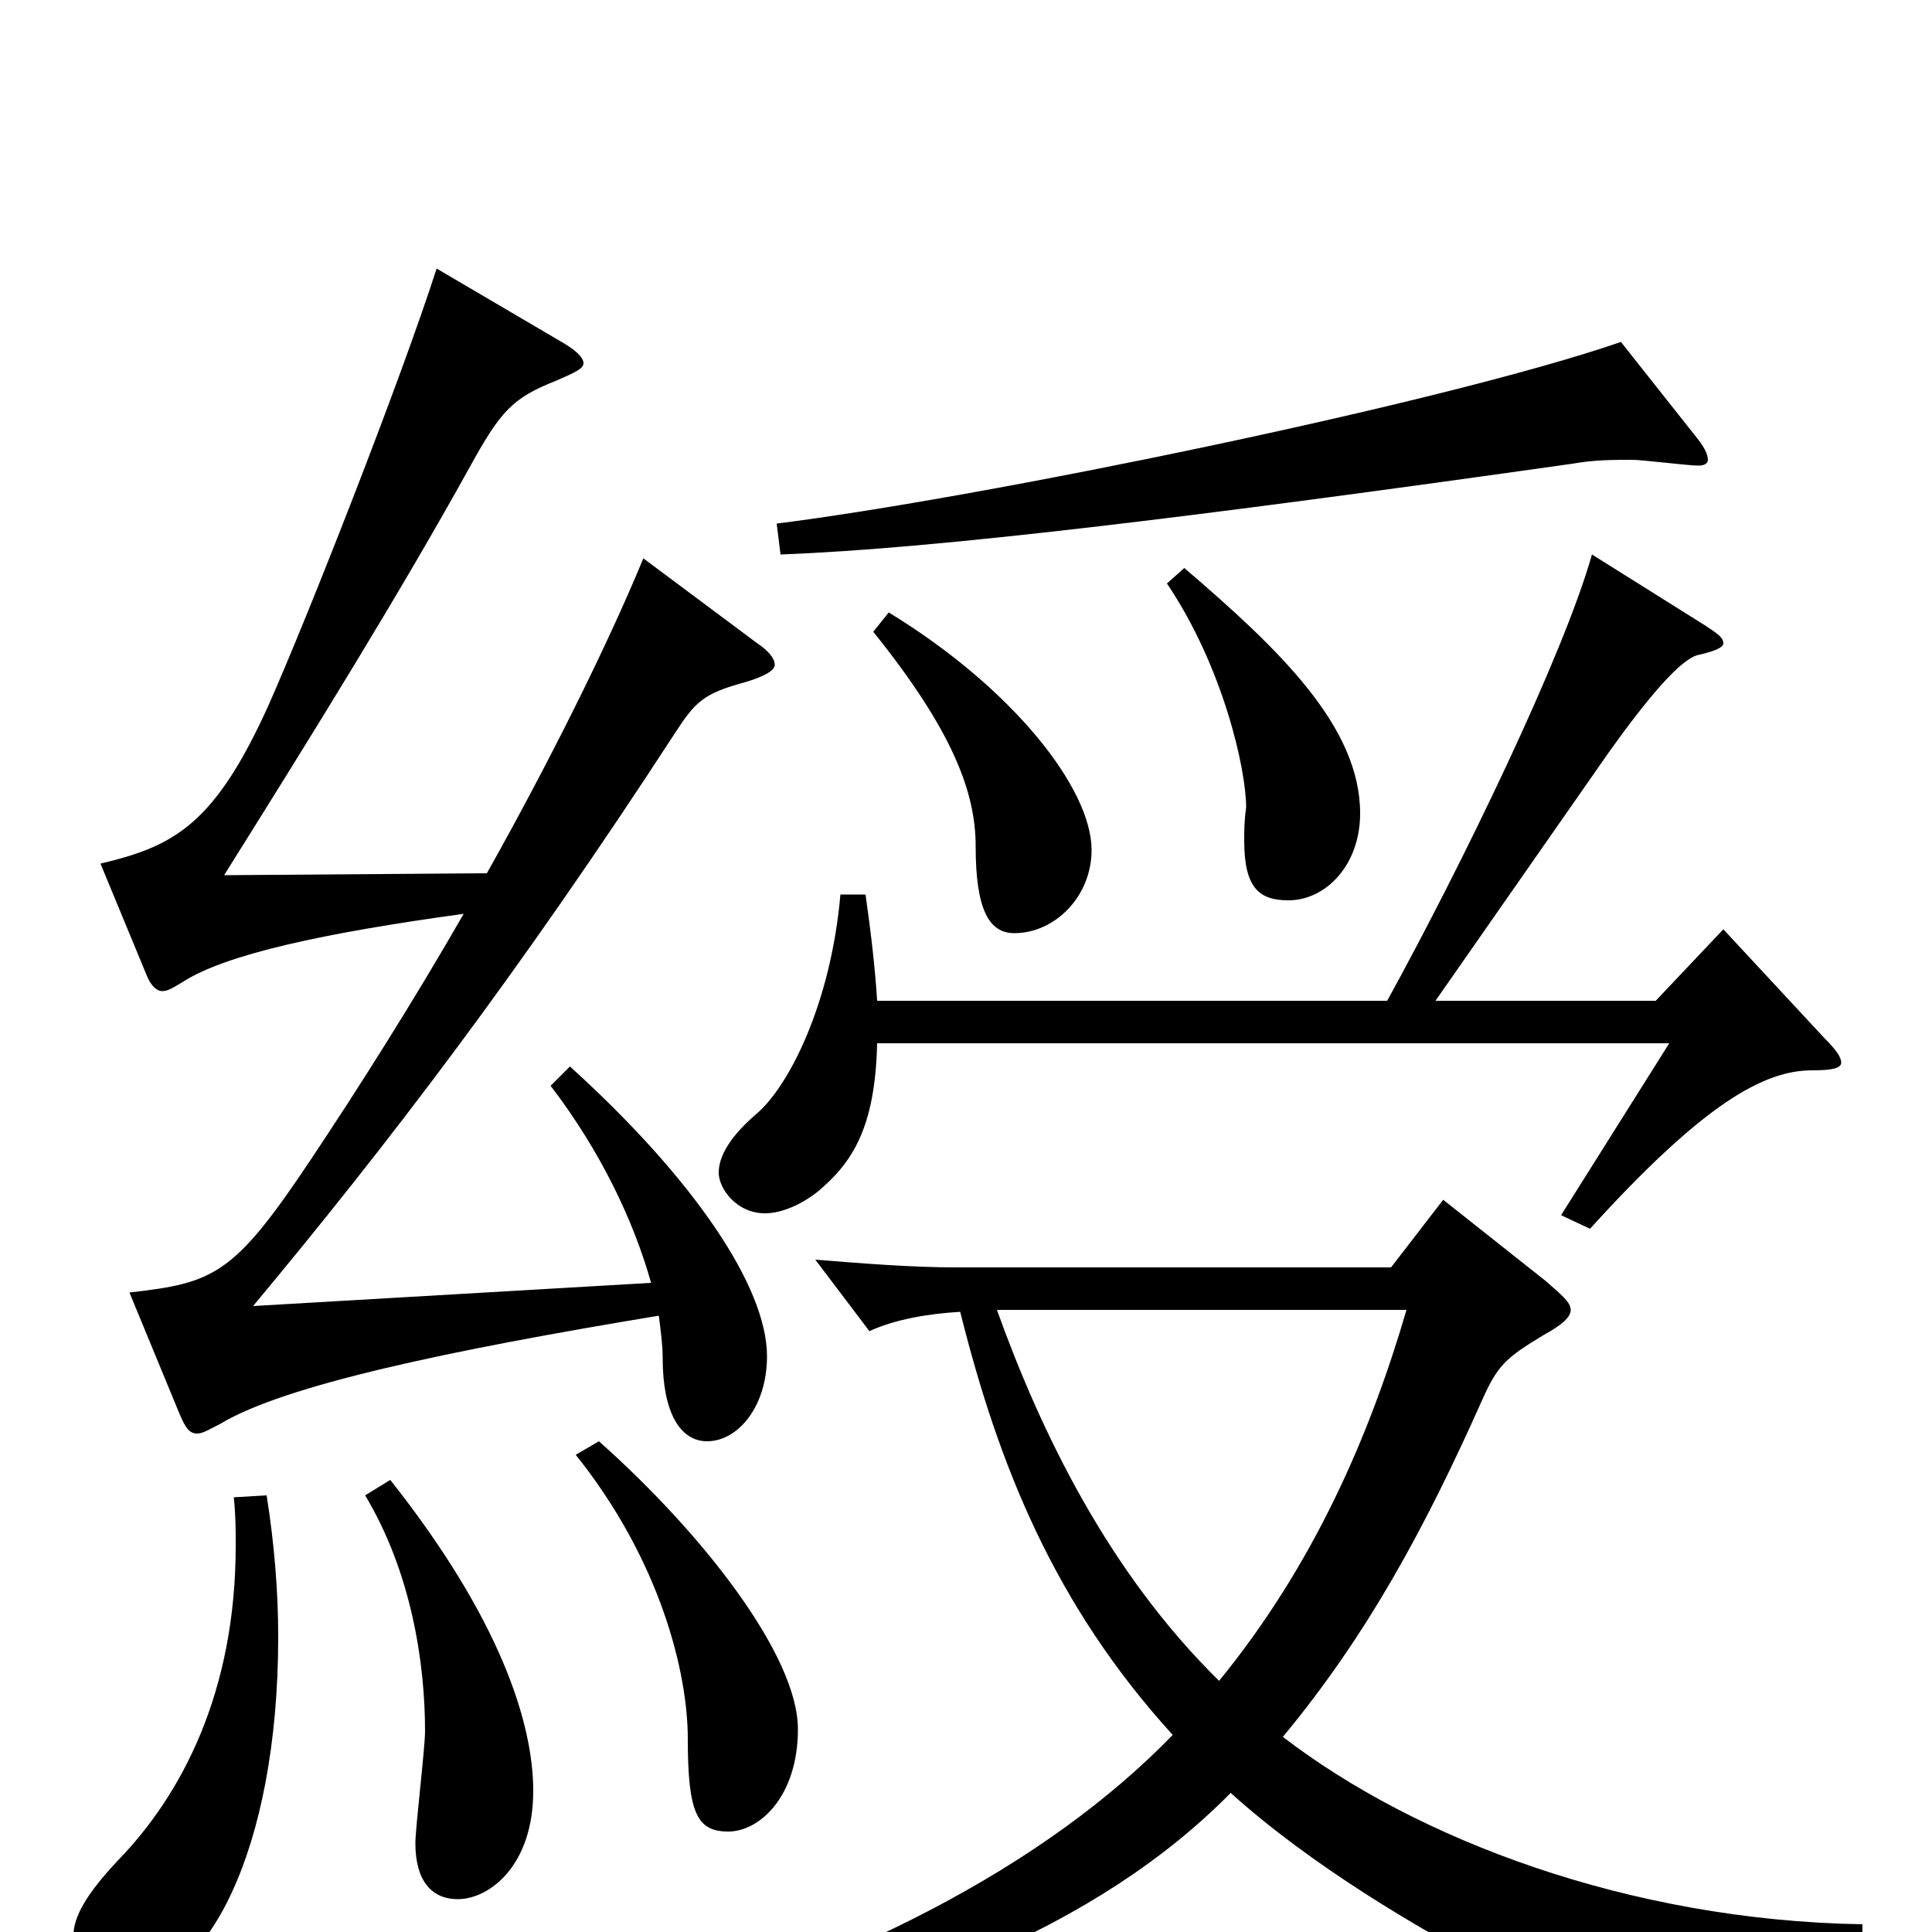 <svg xmlns="http://www.w3.org/2000/svg" viewBox="0 -1000 1000 1000">
	<path fill="#000000" d="M964 -4C843 -6 733 -48 664 -101C708 -154 738 -210 767 -275C775 -293 779 -297 799 -309C808 -314 813 -318 813 -322C813 -326 808 -330 800 -337L747 -379L720 -344H495C472 -344 447 -346 422 -348L450 -311C463 -317 480 -320 497 -321C517 -241 546 -169 607 -102C542 -35 439 20 302 56L306 73C465 40 569 -3 637 -72C719 2 859 61 869 61C874 61 876 58 880 52C896 26 911 16 964 12ZM728 -322C709 -257 680 -190 631 -130C574 -186 539 -258 516 -322ZM839 -823C746 -791 506 -742 402 -729L404 -713C484 -716 616 -732 814 -760C825 -762 835 -762 845 -762C850 -762 874 -759 879 -759C882 -759 884 -760 884 -762C884 -765 882 -769 877 -775ZM604 -698C633 -655 645 -602 645 -582C644 -575 644 -570 644 -565C644 -540 652 -534 667 -534C686 -534 704 -552 704 -579C704 -624 662 -664 613 -706ZM452 -673C493 -622 505 -590 505 -562C505 -529 512 -517 525 -517C546 -517 565 -536 565 -560C565 -592 524 -644 460 -683ZM285 -438C311 -404 328 -368 337 -336L131 -324C201 -408 269 -497 349 -620C360 -637 364 -641 386 -647C396 -650 401 -653 401 -656C401 -659 398 -663 392 -667L333 -711C314 -665 284 -605 252 -548L116 -547C163 -622 207 -693 243 -758C259 -787 265 -794 288 -803C297 -807 302 -809 302 -812C302 -815 298 -819 289 -824L226 -861C207 -802 159 -680 139 -635C111 -573 90 -562 52 -553L76 -495C78 -490 81 -487 84 -487C87 -487 90 -489 95 -492C117 -506 167 -517 240 -527C213 -480 185 -436 161 -400C121 -340 111 -336 67 -331L93 -268C96 -261 98 -258 102 -258C105 -258 108 -260 114 -263C147 -283 232 -301 341 -319C342 -311 343 -304 343 -297C343 -269 352 -254 366 -254C382 -254 397 -272 397 -298C397 -334 359 -390 295 -448ZM892 -519L857 -482H743L833 -611C853 -639 870 -659 879 -661C888 -663 892 -665 892 -667C892 -670 889 -672 883 -676L824 -713C809 -660 756 -551 718 -482H454C453 -498 451 -516 448 -537H435C430 -480 408 -437 391 -423C376 -410 372 -400 372 -393C372 -385 381 -372 396 -372C404 -372 414 -376 423 -383C441 -398 453 -416 454 -460H864L808 -371L823 -364C882 -429 913 -446 938 -446C948 -446 953 -447 953 -450C953 -453 950 -457 944 -463ZM298 -247C342 -192 356 -134 356 -100C356 -61 361 -52 377 -52C393 -52 413 -70 413 -105C413 -143 364 -206 310 -254ZM189 -226C213 -186 220 -139 220 -104C220 -95 215 -54 215 -46C215 -27 223 -17 237 -17C253 -17 276 -34 276 -73C276 -108 259 -162 202 -234ZM121 -225C122 -216 122 -208 122 -200C122 -124 94 -71 61 -37C45 -20 38 -8 38 2C38 14 51 28 66 28C106 28 144 -41 144 -153C144 -176 142 -201 138 -226Z"/>
</svg>